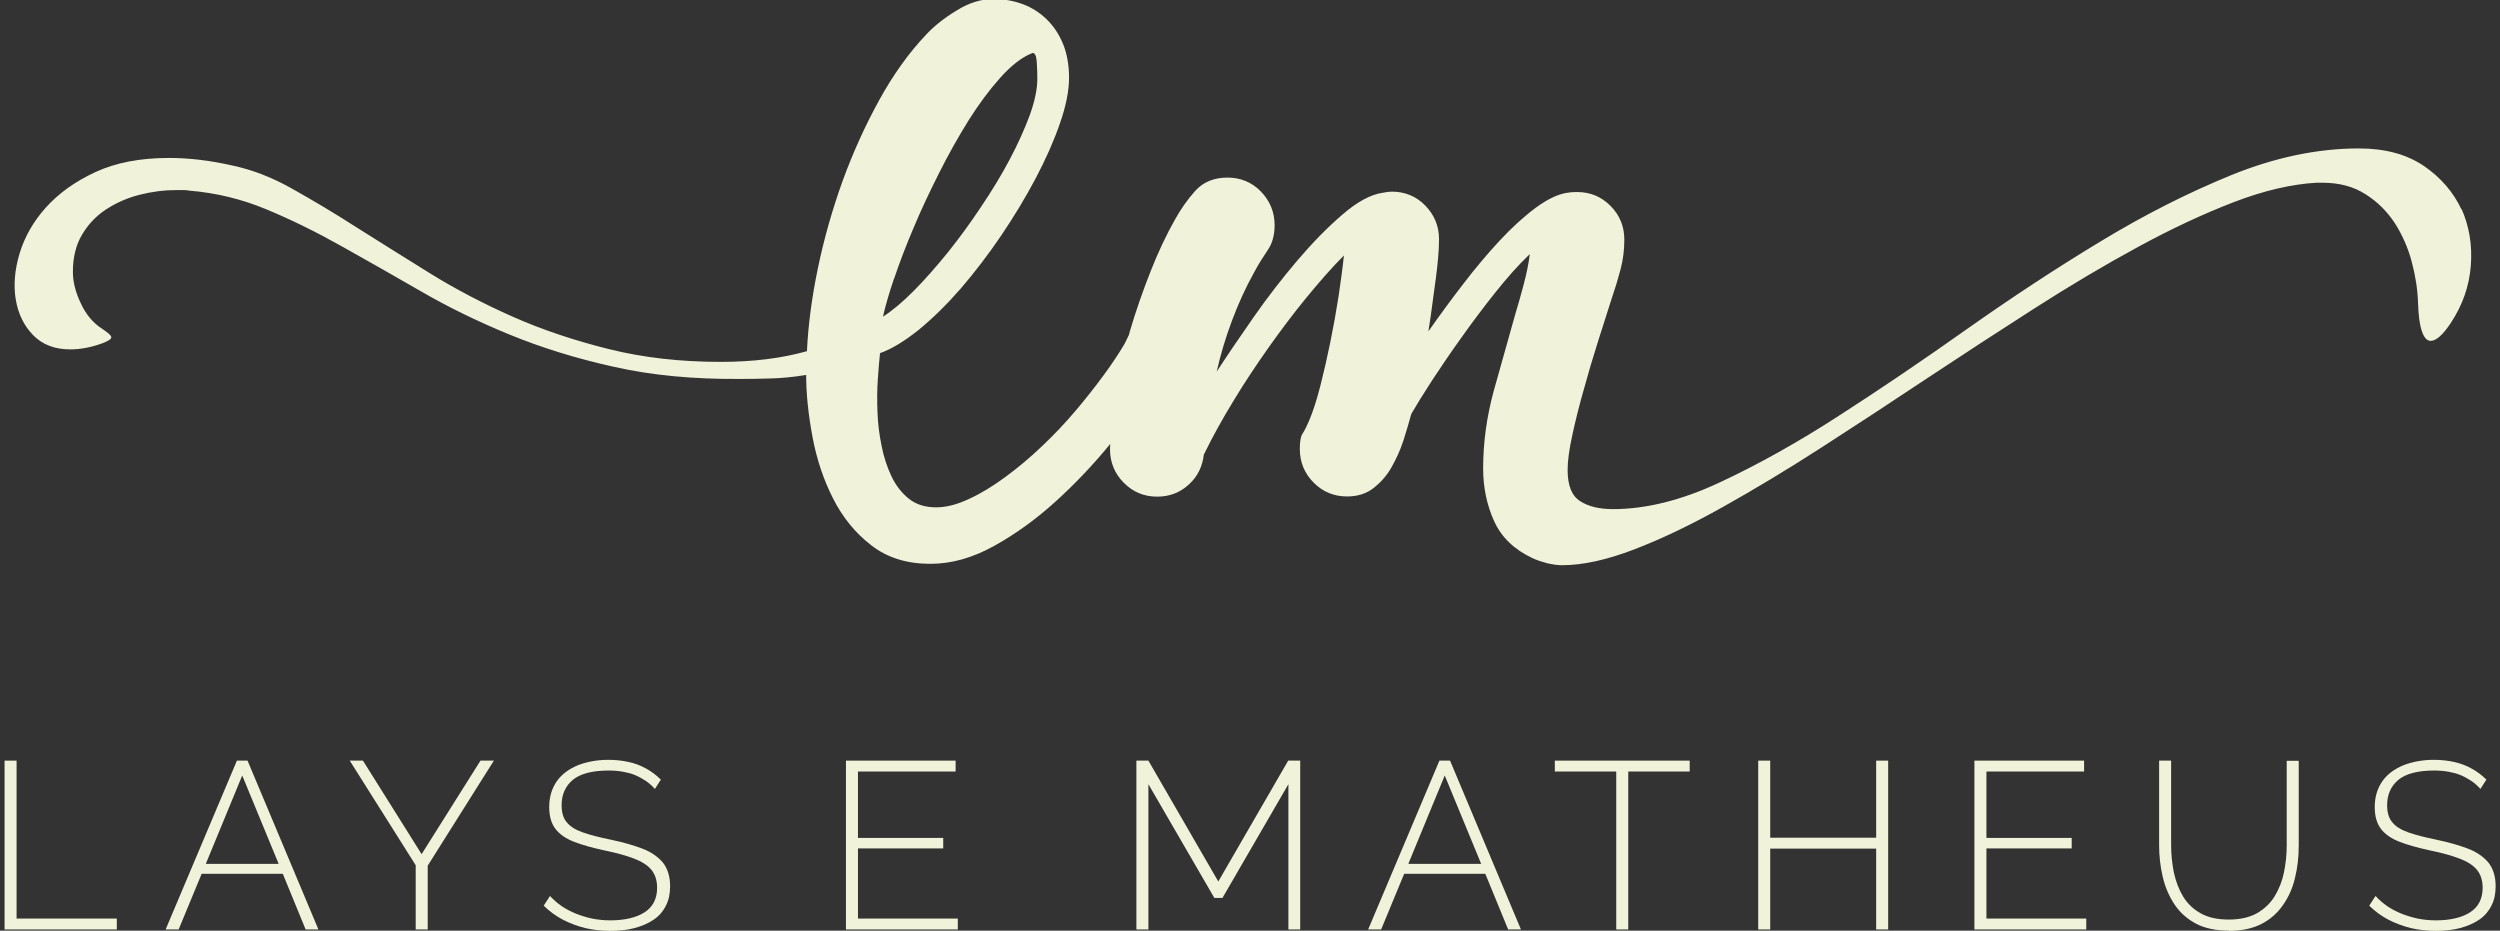 <svg width="274" height="102" viewBox="0 0 274 102" fill="none" xmlns="http://www.w3.org/2000/svg">
<rect x="0" y="0" width="274" height="102" fill="#333333" stroke="none"/>
<path d="M269.788 22.98C268.903 21.069 267.522 19.462 265.645 18.18C263.745 16.899 261.393 16.269 258.523 16.269C254.012 16.269 249.351 17.246 244.581 19.179C239.79 21.134 234.978 23.567 230.122 26.521C225.266 29.453 220.432 32.646 215.62 36.035C210.807 39.445 206.124 42.616 201.57 45.548C197.017 48.502 192.636 50.935 188.449 52.89C184.262 54.844 180.378 55.8 176.774 55.8C175.306 55.8 174.098 55.518 173.191 54.931C172.263 54.345 171.81 53.215 171.81 51.499C171.81 50.522 171.983 49.262 172.328 47.677C172.673 46.091 173.083 44.44 173.58 42.703C174.055 40.965 174.573 39.206 175.134 37.446C175.695 35.687 176.191 34.101 176.644 32.711C177.011 31.647 177.335 30.583 177.615 29.518C177.896 28.454 178.026 27.368 178.026 26.26C178.026 24.827 177.529 23.588 176.515 22.568C175.501 21.547 174.292 21.047 172.846 21.047C172.436 21.047 172.112 21.069 171.875 21.112C170.817 21.243 169.631 21.808 168.357 22.741C167.062 23.697 165.746 24.892 164.386 26.347C163.027 27.802 161.689 29.41 160.351 31.147C159.013 32.885 157.739 34.623 156.552 36.317C156.747 35.122 156.898 34.014 157.027 33.015C157.157 32.016 157.286 31.169 157.372 30.474C157.459 29.779 157.545 29.084 157.61 28.345C157.675 27.629 157.718 26.912 157.718 26.217C157.718 24.783 157.2 23.545 156.207 22.524C155.214 21.503 153.963 21.004 152.538 21.004C152.301 21.004 151.956 21.047 151.502 21.134C150.208 21.33 148.762 22.111 147.122 23.523C145.481 24.935 143.841 26.608 142.179 28.563C140.518 30.517 138.921 32.581 137.388 34.775C135.856 36.968 134.497 38.967 133.353 40.726C133.763 38.88 134.324 37.012 135.015 35.166C135.705 33.319 136.504 31.56 137.432 29.887C137.928 28.953 138.446 28.15 138.942 27.411C139.439 26.695 139.698 25.782 139.698 24.675C139.698 23.241 139.18 22.003 138.187 20.982C137.194 19.961 135.943 19.462 134.518 19.462C133.094 19.462 131.885 19.939 131.022 20.895C130.159 21.851 129.425 22.893 128.778 24.066C127.85 25.695 126.965 27.563 126.123 29.692C125.282 31.821 124.505 34.036 123.836 36.295C123.792 36.425 123.771 36.578 123.728 36.708C123.728 36.708 123.728 36.73 123.706 36.751C123.533 37.099 123.404 37.403 123.253 37.685C122.649 38.706 121.893 39.857 120.965 41.117C120.037 42.377 119.001 43.702 117.858 45.048C116.714 46.395 115.484 47.698 114.167 48.937C112.851 50.196 111.513 51.304 110.153 52.303C108.794 53.302 107.477 54.106 106.182 54.693C104.887 55.301 103.7 55.605 102.6 55.605C101.413 55.605 100.42 55.301 99.622 54.671C98.845 54.041 98.197 53.237 97.722 52.238C97.248 51.239 96.859 50.109 96.622 48.871C96.363 47.611 96.212 46.373 96.169 45.114C96.126 43.854 96.126 42.681 96.212 41.53C96.298 40.379 96.363 39.445 96.449 38.706C97.744 38.25 99.147 37.381 100.701 36.143C102.233 34.883 103.765 33.385 105.297 31.625C106.808 29.866 108.297 27.933 109.722 25.826C111.146 23.719 112.419 21.612 113.52 19.527C114.62 17.442 115.505 15.443 116.174 13.51C116.843 11.599 117.167 9.926 117.167 8.536C117.167 7.146 116.951 5.908 116.52 4.844C116.088 3.779 115.484 2.867 114.728 2.129C113.973 1.39 113.088 0.825 112.095 0.456C111.103 0.087 110.024 -0.109 108.88 -0.109C107.542 -0.109 106.204 0.304 104.844 1.151C103.485 1.977 102.362 2.867 101.499 3.801C99.6 5.799 97.895 8.189 96.363 10.969C94.831 13.749 93.493 16.703 92.349 19.831C91.227 22.959 90.32 26.13 89.651 29.345C88.982 32.559 88.572 35.622 88.443 38.489C85.68 39.271 82.529 39.662 78.99 39.662C74.609 39.662 70.53 39.206 66.775 38.272C63.02 37.338 59.481 36.165 56.244 34.731C53.007 33.298 49.964 31.712 47.158 29.974C44.353 28.237 41.698 26.564 39.173 24.979C36.67 23.371 34.296 21.959 32.051 20.7C29.829 19.44 27.627 18.593 25.448 18.137C22.966 17.572 20.657 17.311 18.542 17.311C15.369 17.311 12.65 17.833 10.427 18.875C8.183 19.918 6.392 21.221 5.01 22.763C3.629 24.305 2.68 26 2.14 27.802C1.601 29.605 1.471 31.299 1.73 32.842C1.989 34.384 2.615 35.687 3.629 36.73C4.644 37.772 6.003 38.293 7.708 38.293C8.852 38.293 10.06 38.054 11.29 37.598C11.895 37.359 12.197 37.164 12.197 36.968C12.197 36.773 11.873 36.491 11.226 36.056C10.211 35.405 9.413 34.471 8.852 33.233C8.269 32.016 7.989 30.865 7.989 29.801C7.989 28.237 8.312 26.868 8.981 25.739C9.65 24.609 10.514 23.675 11.614 22.959C12.715 22.242 13.923 21.699 15.283 21.351C16.643 21.004 18.002 20.83 19.383 20.83H20.074C20.311 20.83 20.527 20.852 20.765 20.895C23.656 21.134 26.462 21.808 29.181 22.937C31.9 24.066 34.641 25.413 37.425 26.977C40.209 28.541 43.101 30.17 46.101 31.907C49.1 33.645 52.338 35.231 55.834 36.664C59.33 38.098 63.15 39.292 67.293 40.205C71.437 41.139 76.034 41.573 81.105 41.53C81.882 41.53 82.918 41.53 84.213 41.486C85.508 41.465 86.889 41.334 88.356 41.095C88.356 43.181 88.594 45.44 89.047 47.872C89.5 50.305 90.255 52.564 91.291 54.606C92.327 56.669 93.709 58.385 95.478 59.753C97.226 61.122 99.384 61.795 101.974 61.795C104.283 61.795 106.592 61.144 108.945 59.84C111.297 58.537 113.52 56.93 115.635 55.018C117.75 53.107 119.714 51.043 121.505 48.871C121.57 48.806 121.613 48.741 121.677 48.654C121.677 48.828 121.656 49.023 121.656 49.219C121.656 50.652 122.152 51.891 123.167 52.911C124.181 53.932 125.389 54.432 126.835 54.432C128.173 54.432 129.317 53.997 130.288 53.107C131.259 52.238 131.799 51.109 131.95 49.762C132.036 49.675 132.08 49.61 132.08 49.545C132.943 47.785 133.979 45.917 135.187 43.941C136.374 41.964 137.669 40.031 139.029 38.098C140.388 36.187 141.769 34.34 143.215 32.581C144.661 30.822 145.999 29.301 147.294 27.998C147.165 29.301 146.949 30.778 146.711 32.451C146.452 34.123 146.15 35.795 145.805 37.49C145.46 39.184 145.093 40.791 144.704 42.312C144.316 43.832 143.906 45.092 143.496 46.069C143.215 46.721 142.978 47.199 142.762 47.525C142.546 47.85 142.46 48.415 142.46 49.197C142.46 50.631 142.956 51.869 143.971 52.89C144.985 53.91 146.194 54.41 147.639 54.41C148.783 54.41 149.754 54.106 150.531 53.498C151.308 52.89 151.977 52.151 152.495 51.239C153.013 50.327 153.466 49.349 153.812 48.285C154.157 47.221 154.437 46.243 154.675 45.374C155.236 44.397 155.991 43.181 156.962 41.682C157.934 40.205 158.991 38.641 160.178 36.99C161.343 35.339 162.574 33.71 163.868 32.081C165.163 30.452 166.415 29.04 167.667 27.846C167.537 28.91 167.3 30.04 166.976 31.256C166.652 32.472 166.35 33.537 166.07 34.449C165.293 37.186 164.516 39.966 163.717 42.833C162.94 45.678 162.552 48.524 162.552 51.347C162.552 53.433 162.962 55.366 163.76 57.125C164.559 58.885 165.962 60.231 167.947 61.165C168.444 61.404 169.005 61.578 169.566 61.73C170.148 61.86 170.688 61.947 171.184 61.947C173.494 61.947 176.126 61.361 179.126 60.209C182.126 59.058 185.342 57.516 188.794 55.583C192.247 53.65 195.873 51.478 199.671 49.023C203.47 46.569 207.333 44.049 211.239 41.443C215.145 38.858 219.073 36.295 222.979 33.797C226.885 31.299 230.683 29.04 234.33 27.064C237.999 25.066 241.495 23.436 244.819 22.155C248.164 20.873 251.185 20.178 253.904 20.026H254.53C256.365 20.026 257.94 20.439 259.257 21.286C260.573 22.111 261.63 23.176 262.472 24.457C263.292 25.739 263.918 27.151 264.328 28.693C264.738 30.235 264.975 31.756 265.019 33.254C265.062 34.557 265.191 35.557 265.429 36.273C265.666 36.99 265.99 37.359 266.4 37.359C267.004 37.359 267.738 36.708 268.601 35.405C269.896 33.45 270.63 31.364 270.802 29.106C270.975 26.868 270.63 24.783 269.766 22.85L269.788 22.98ZM98.003 30.517C98.586 28.802 99.276 26.955 100.118 25C100.938 23.024 101.888 21.026 102.924 18.962C103.959 16.899 105.038 14.987 106.161 13.184C107.283 11.403 108.448 9.839 109.614 8.536C110.779 7.233 111.923 6.321 113.023 5.865C113.067 5.865 113.11 5.865 113.153 5.799C113.434 5.799 113.585 6.125 113.628 6.777C113.671 7.428 113.692 8.058 113.692 8.645C113.692 9.753 113.412 11.078 112.872 12.598C112.311 14.118 111.578 15.747 110.671 17.463C109.765 19.179 108.707 20.917 107.52 22.676C106.355 24.436 105.146 26.086 103.895 27.65C102.643 29.192 101.413 30.604 100.161 31.864C98.909 33.124 97.787 34.058 96.773 34.709C97.01 33.645 97.399 32.255 97.981 30.539L98.003 30.517Z" fill="#F1F2DA"/>
<path d="M0.5 101.87V83.364H1.816V100.675H12.801V101.87H0.5Z" fill="#F1F2DA"/>
<path d="M25.987 83.364H27.131L34.9 101.87H33.497L30.994 95.766H22.103L19.578 101.87H18.153L25.966 83.364H25.987ZM30.541 94.68L26.548 84.993L22.556 94.68H30.541Z" fill="#F1F2DA"/>
<path d="M39.778 83.364L46.209 93.616L52.661 83.364H54.129L46.878 94.876V101.87H45.561V94.832L38.331 83.364H39.778Z" fill="#F1F2DA"/>
<path d="M71.761 86.448C71.458 86.122 71.135 85.818 70.768 85.579C70.401 85.34 70.013 85.123 69.603 84.949C69.192 84.776 68.739 84.667 68.264 84.58C67.79 84.493 67.272 84.45 66.711 84.45C64.919 84.45 63.603 84.797 62.783 85.471C61.963 86.166 61.553 87.078 61.553 88.251C61.553 89.033 61.725 89.663 62.114 90.119C62.481 90.575 63.063 90.944 63.862 91.227C64.66 91.509 65.675 91.77 66.948 92.03C68.286 92.313 69.43 92.638 70.401 93.008C71.372 93.377 72.106 93.898 72.645 94.528C73.163 95.18 73.444 96.049 73.444 97.135C73.444 97.96 73.293 98.677 72.969 99.285C72.667 99.893 72.214 100.414 71.631 100.805C71.048 101.196 70.358 101.5 69.538 101.718C68.739 101.935 67.833 102.022 66.862 102.022C65.891 102.022 65.006 101.913 64.142 101.718C63.279 101.5 62.459 101.196 61.704 100.805C60.949 100.414 60.236 99.893 59.589 99.263L60.279 98.199C60.668 98.612 61.078 98.981 61.553 99.307C62.028 99.632 62.545 99.893 63.107 100.132C63.668 100.349 64.272 100.545 64.898 100.675C65.545 100.805 66.193 100.871 66.883 100.871C68.48 100.871 69.754 100.566 70.66 99.98C71.566 99.394 72.019 98.481 72.019 97.308C72.019 96.483 71.804 95.831 71.394 95.332C70.984 94.832 70.336 94.419 69.473 94.094C68.61 93.768 67.531 93.464 66.236 93.203C64.941 92.921 63.84 92.617 62.934 92.269C62.028 91.922 61.337 91.444 60.884 90.857C60.431 90.271 60.193 89.467 60.193 88.468C60.193 87.36 60.474 86.426 61.013 85.644C61.553 84.862 62.33 84.298 63.301 83.885C64.293 83.494 65.416 83.277 66.689 83.277C67.487 83.277 68.221 83.364 68.912 83.516C69.603 83.668 70.228 83.907 70.811 84.233C71.394 84.558 71.933 84.949 72.43 85.449L71.761 86.492V86.448Z" fill="#F1F2DA"/>
<path d="M104.974 100.675V101.87H92.716V83.364H104.736V84.558H94.032V91.835H103.377V92.986H94.032V100.675H104.952H104.974Z" fill="#F1F2DA"/>
<path d="M141.208 101.87V85.948L133.979 98.416H133.094L125.864 85.948V101.87H124.548V83.364H125.864L133.525 96.613L141.187 83.364H142.503V101.87H141.187H141.208Z" fill="#F1F2DA"/>
<path d="M157.783 83.364H158.926L166.695 101.87H165.293L162.789 95.766H153.898L151.373 101.87H149.949L157.761 83.364H157.783ZM162.336 94.68L158.344 84.993L154.351 94.68H162.336Z" fill="#F1F2DA"/>
<path d="M185.19 84.558H178.457V101.87H177.141V84.558H170.407V83.364H185.19V84.558Z" fill="#F1F2DA"/>
<path d="M206.944 83.364V101.87H205.628V93.008H194.017V101.87H192.701V83.364H194.017V91.813H205.628V83.364H206.944Z" fill="#F1F2DA"/>
<path d="M228.655 100.675V101.87H216.397V83.364H228.417V84.558H217.713V91.835H227.058V92.986H217.713V100.675H228.633H228.655Z" fill="#F1F2DA"/>
<path d="M244.322 102C242.855 102 241.625 101.739 240.654 101.218C239.683 100.697 238.884 99.98 238.301 99.09C237.719 98.199 237.287 97.2 237.028 96.07C236.769 94.963 236.64 93.811 236.64 92.66V83.364H237.956V92.66C237.956 93.659 238.064 94.659 238.258 95.636C238.474 96.613 238.798 97.482 239.272 98.264C239.747 99.046 240.395 99.654 241.215 100.11C242.035 100.566 243.049 100.784 244.279 100.784C245.509 100.784 246.545 100.545 247.365 100.089C248.185 99.611 248.833 99.003 249.308 98.221C249.782 97.439 250.128 96.57 250.322 95.614C250.516 94.659 250.624 93.681 250.624 92.682V83.385H251.941V92.682C251.941 93.92 251.811 95.093 251.53 96.222C251.272 97.352 250.818 98.329 250.214 99.198C249.61 100.067 248.833 100.762 247.862 101.262C246.891 101.761 245.704 102.022 244.279 102.022L244.322 102Z" fill="#F1F2DA"/>
<path d="M271.838 86.448C271.536 86.122 271.212 85.818 270.846 85.579C270.479 85.34 270.09 85.123 269.68 84.949C269.27 84.776 268.817 84.667 268.342 84.58C267.867 84.493 267.349 84.45 266.788 84.45C264.997 84.45 263.681 84.797 262.861 85.471C262.04 86.166 261.63 87.078 261.63 88.251C261.63 89.033 261.803 89.663 262.192 90.119C262.558 90.575 263.141 90.944 263.94 91.227C264.738 91.509 265.752 91.77 267.026 92.03C268.364 92.313 269.508 92.638 270.479 93.008C271.45 93.377 272.184 93.898 272.723 94.528C273.241 95.18 273.522 96.049 273.522 97.135C273.522 97.96 273.371 98.677 273.047 99.285C272.745 99.893 272.291 100.414 271.709 100.805C271.126 101.196 270.435 101.5 269.615 101.718C268.817 101.935 267.911 102.022 266.939 102.022C265.968 102.022 265.083 101.913 264.22 101.718C263.357 101.5 262.537 101.196 261.782 100.805C261.026 100.414 260.314 99.893 259.667 99.263L260.357 98.199C260.746 98.612 261.156 98.981 261.63 99.307C262.105 99.632 262.623 99.893 263.184 100.132C263.745 100.349 264.35 100.545 264.976 100.675C265.623 100.805 266.27 100.871 266.961 100.871C268.558 100.871 269.831 100.566 270.738 99.98C271.644 99.394 272.097 98.481 272.097 97.308C272.097 96.483 271.881 95.831 271.471 95.332C271.061 94.832 270.414 94.419 269.551 94.094C268.687 93.768 267.608 93.464 266.314 93.203C265.019 92.921 263.918 92.617 263.012 92.269C262.105 91.922 261.415 91.444 260.961 90.857C260.508 90.271 260.271 89.467 260.271 88.468C260.271 87.36 260.551 86.426 261.091 85.644C261.63 84.862 262.407 84.298 263.379 83.885C264.371 83.494 265.493 83.277 266.767 83.277C267.565 83.277 268.299 83.364 268.99 83.516C269.68 83.668 270.306 83.907 270.889 84.233C271.471 84.558 272.011 84.949 272.507 85.449L271.838 86.492V86.448Z" fill="#F1F2DA"/>
</svg>
